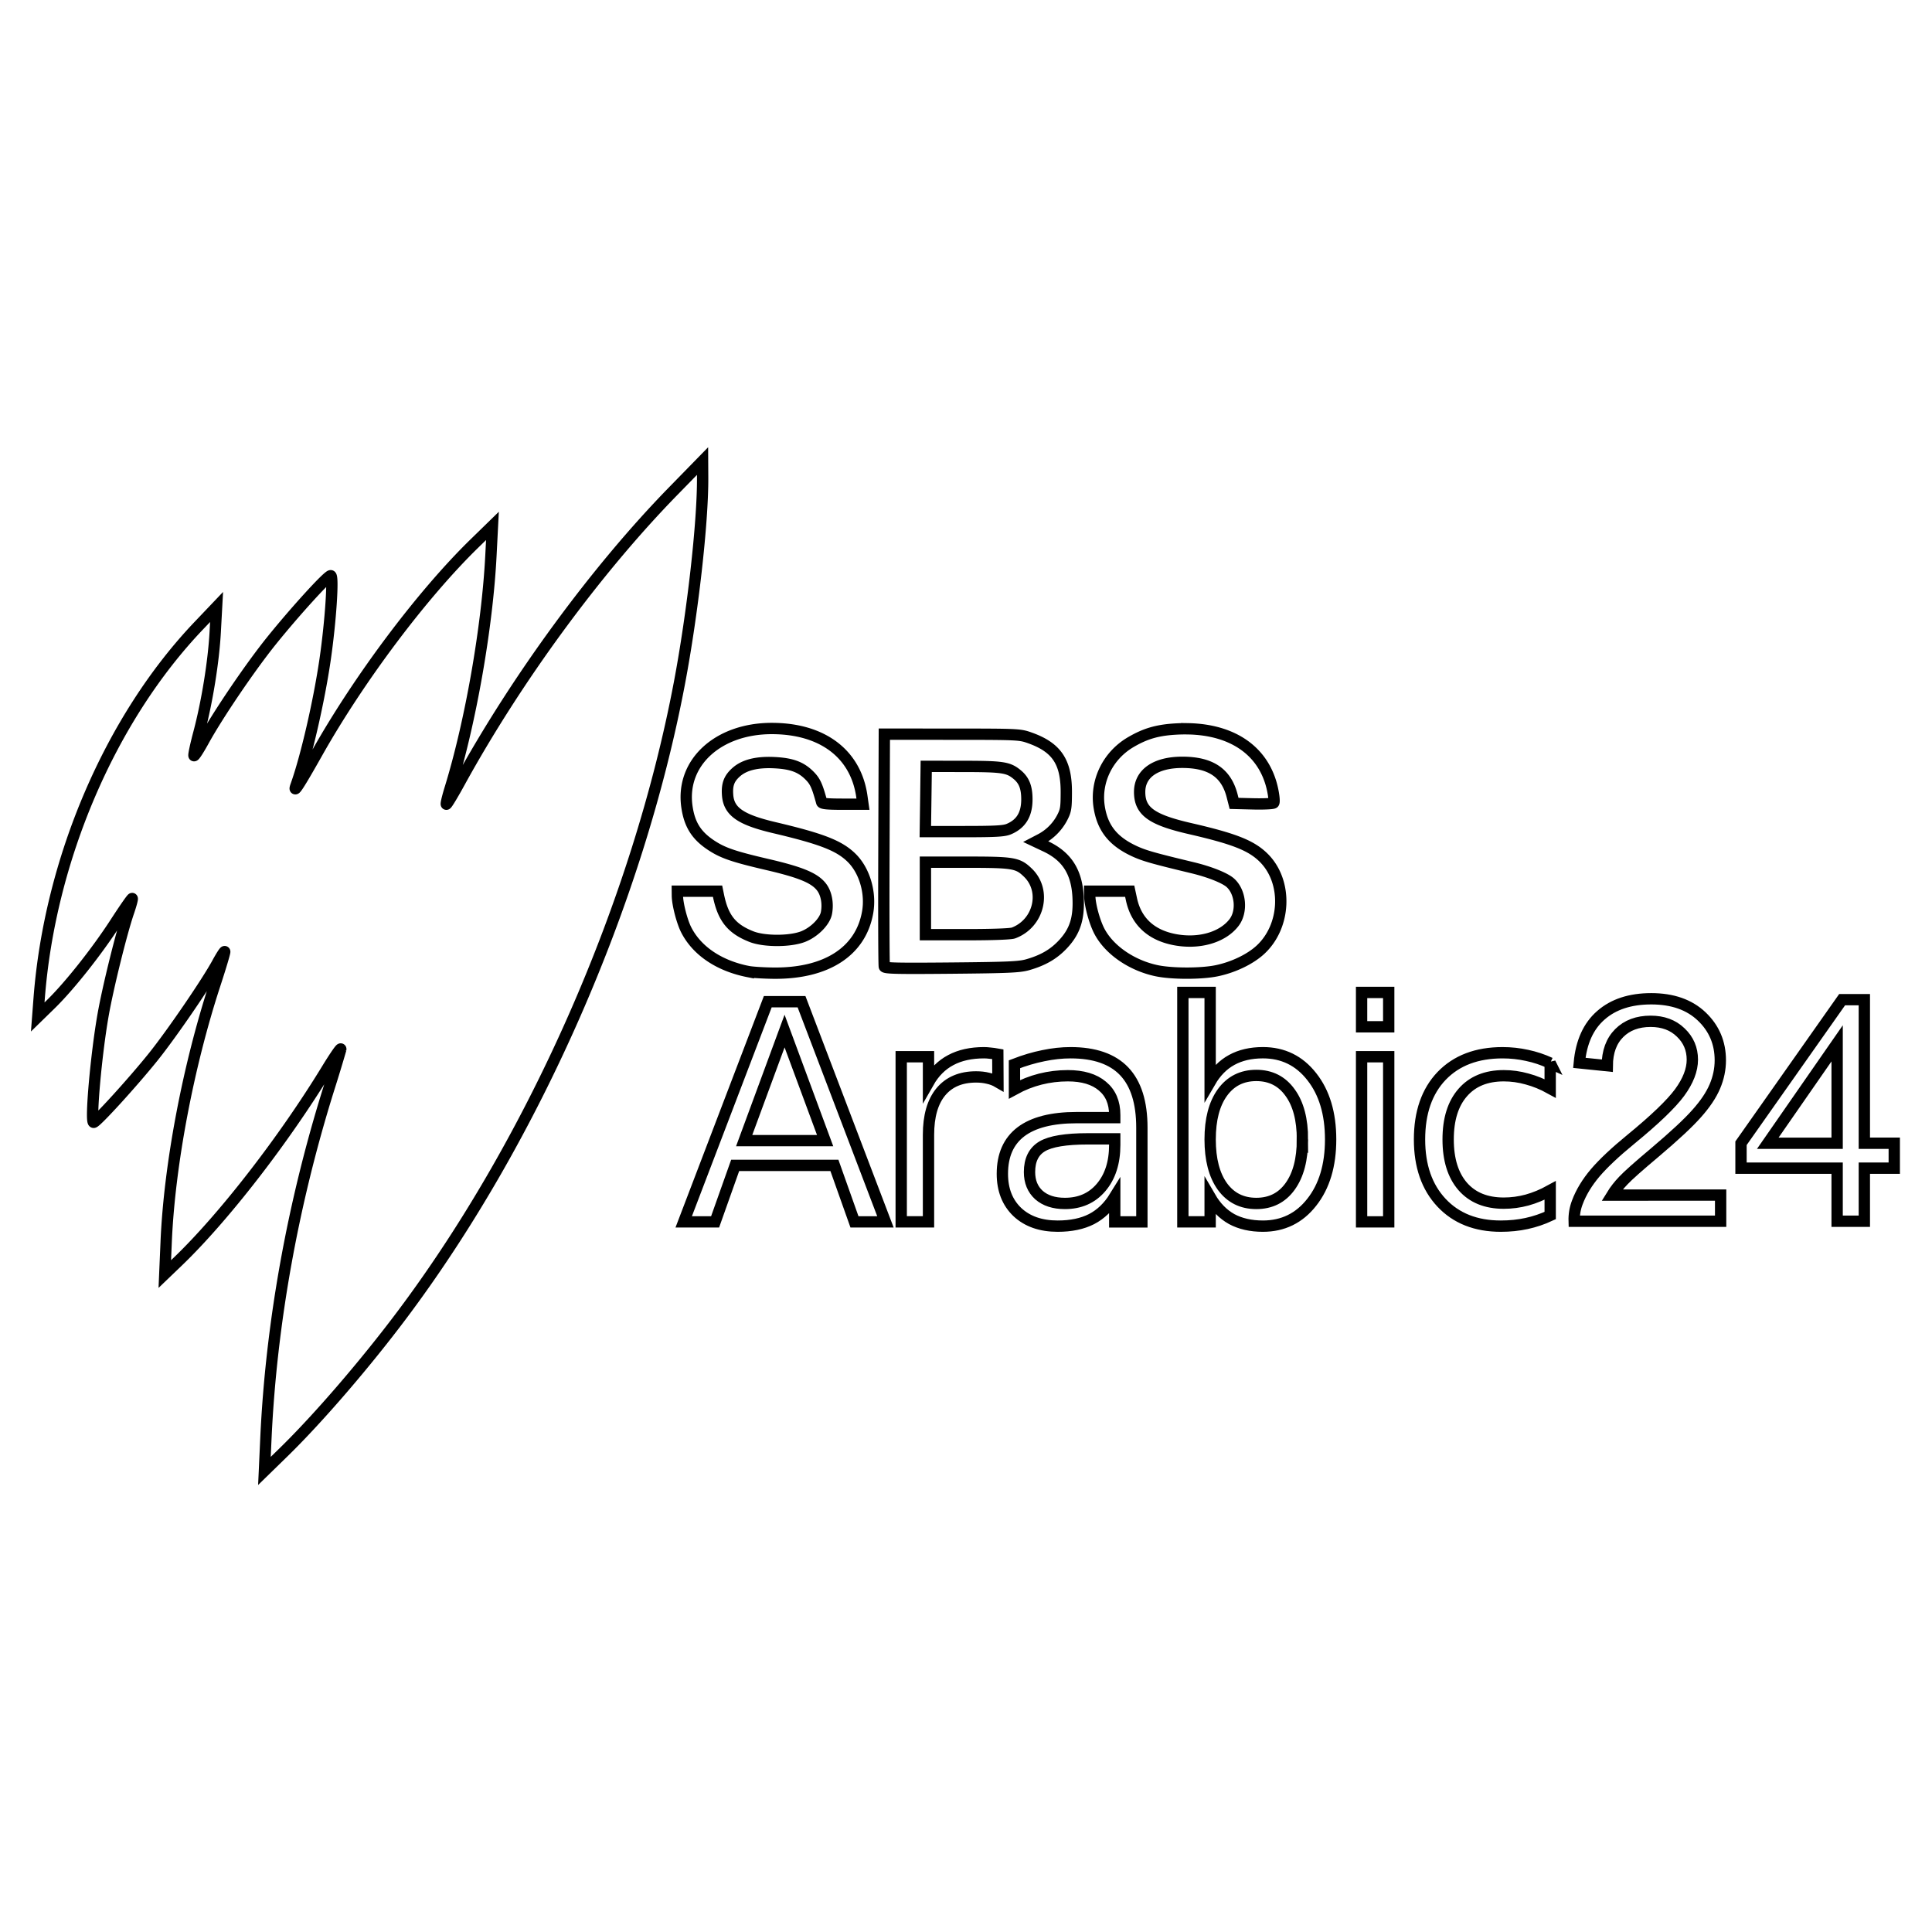 <svg xmlns="http://www.w3.org/2000/svg" height="512" width="512">
    <path fill-opacity="0" stroke="#000" stroke-width="3" d="M186.183 122.187l-7.805 7.993c-20.356 20.852-41.487 49.668-56.597 77.17-1.806 3.294-3.377 5.892-3.494 5.775-.117-.117.333-1.977 1-4.14 5.42-17.58 9.832-42.75 10.808-61.635l.408-7.98-4.724 4.607c-13.884 13.53-30.646 35.846-41.787 55.647-4.69 8.335-6.441 11.024-5.533 8.497 2.669-7.438 6.075-22.198 7.702-33.36 1.467-10.099 2.268-22.19 1.476-22.19-.81 0-9.574 9.631-15.728 17.282-5.637 7.005-14.235 19.685-17.962 26.485-1.26 2.293-2.398 4.061-2.535 3.924-.134-.134.446-2.84 1.292-6.013 2.156-8.118 3.899-18.871 4.328-26.706l.363-6.687-4.678 4.915c-23.504 24.638-39.515 62.001-42.342 98.818L10 269.51l3.46-3.377c4.908-4.79 12.163-13.935 17.137-21.619 2.344-3.62 4.34-6.496 4.445-6.392.104.1-.33 1.697-.959 3.54-1.851 5.366-5.45 19.897-6.746 27.227-1.86 10.499-3.452 28.54-2.519 28.54.71 0 10.437-10.678 15.778-17.332 4.94-6.159 14.197-19.68 17.012-24.863.967-1.776 1.838-3.144 1.943-3.044.1.104-1.051 3.97-2.565 8.59-7.113 21.71-12.079 47.907-12.946 68.267l-.367 8.59 3.51-3.37c12.113-11.645 27.99-32.126 39.432-50.868 2.19-3.59 3.853-5.975 3.69-5.3a413.73 413.73 0 01-3.177 10.433c-9.552 30.504-15.269 62.305-16.662 92.688l-.391 8.594 5.032-4.908c9.29-9.06 21.857-23.666 31.705-36.834 34.895-46.657 62.239-109.008 73.225-166.956 3.503-18.458 6.234-42.583 6.171-54.529zm18.337 70.874c-14.255 0-24.128 9.081-22.485 20.68.667 4.687 2.443 7.573 6.233 10.129 3.198 2.151 5.954 3.11 15.19 5.262 8.83 2.06 12.446 3.569 14.276 5.97 1.26 1.651 1.76 4.316 1.284 6.847-.425 2.264-3.198 5.078-6.15 6.246-3.435 1.359-10.336 1.367-13.75.016-5.221-2.064-7.485-4.89-8.715-10.861l-.242-1.172h-10.657l.012 1.168c.013 2.201 1.201 6.833 2.319 9.04 2.839 5.599 8.751 9.58 16.482 11.098v-.008c1.042.208 4.06.396 6.713.421 13.98.138 23.086-5.758 24.904-16.12.917-5.232-.834-11.132-4.315-14.51-3.29-3.189-7.88-4.973-20.452-7.938-8.88-2.097-11.979-4.24-12.337-8.54-.234-2.86.375-4.494 2.314-6.195 2.168-1.901 5.516-2.719 10.165-2.477 4.57.238 7.038 1.176 9.336 3.54 1.405 1.447 1.938 2.627 3.11 6.93.104.392 1.584.534 5.541.534h5.4l-.288-2.027c-1.584-11.333-10.465-18.033-23.891-18.033zm110.227.08a40.978 40.978 0 00-2.485.028c-5.296.238-8.59 1.155-12.613 3.515-6.08 3.561-9.41 10.39-8.356 17.145.842 5.42 3.486 8.881 8.748 11.462 2.852 1.397 4.995 2.023 15.973 4.662 4.524 1.084 8.631 2.723 10.049 4.003 2.727 2.464 3.206 7.597.975 10.52-3.093 4.052-9.59 5.84-16.14 4.452-6.058-1.284-9.827-4.907-11.05-10.607l-.462-2.143h-10.603l.012 1.168c.013 2.422 1.276 7.046 2.602 9.531 2.619 4.912 8.531 8.973 15.102 10.366 4.045.858 11.817.867 15.915.02 4.357-.896 8.756-2.985 11.5-5.466 6.9-6.246 7.392-18.062 1.026-24.433-3.294-3.29-7.764-5.066-19.61-7.789-10.203-2.343-13.313-4.611-13.313-9.702 0-4.9 4.249-7.852 11.3-7.852 7.521 0 11.662 2.794 13.221 8.915l.504 1.972 5.062.125c2.781.067 5.229-.05 5.437-.254.213-.217.096-1.676-.27-3.436-2.11-10.128-10.354-16.003-22.524-16.207zm-80.389 1.417l-.108 30.52c-.063 16.787-.017 30.772.104 31.085.175.458 3.523.53 17.825.396 15.03-.138 17.983-.271 20.168-.897 4.123-1.18 6.942-2.827 9.423-5.504 3.144-3.398 4.228-6.825 3.932-12.466-.346-6.638-2.986-10.758-8.573-13.397l-2.614-1.234 1.363-.71a13.597 13.597 0 005.558-5.557c1.03-1.964 1.138-2.627 1.147-6.871.016-7.998-2.556-11.842-9.62-14.364-2.701-.964-3.056-.98-20.68-.989zm11.1 8.535l9.814.012c10.579.013 11.98.23 14.373 2.244 1.772 1.492 2.489 3.369 2.489 6.496 0 3.986-1.539 6.513-4.8 7.88-1.267.534-3.568.659-11.84.659h-10.27l.12-8.644zm-.213 25.396h10.94c12.426 0 13.543.192 16.212 2.769 4.999 4.812 2.935 13.46-3.811 15.99-.73.275-5.546.455-12.271.455h-11.07v-9.607z"/>
    <path fill-opacity="0" stroke="#000" stroke-width="3" d="M207.92 273.241l-10.708 29.037h21.456zm-4.454-7.776h8.948l22.236 58.344h-8.206l-5.316-14.969h-26.301l-5.316 14.969h-8.323zm61 21.298q-1.209-.705-2.656-1.018-1.41-.35-3.127-.35-6.096 0-9.381 3.986-3.24 3.949-3.24 11.37v23.058h-7.23v-43.768h7.23v6.797q2.264-3.982 5.9-5.9 3.636-1.951 8.83-1.951.743 0 1.644.116.896.075 1.993.271zm23.8 15.043q-8.714 0-12.075 1.993-3.36 1.998-3.36 6.801 0 3.832 2.501 6.1 2.54 2.226 6.88 2.226 5.975 0 9.569-4.22 3.636-4.26 3.636-11.298v-1.602zm14.343-2.968v24.975h-7.192v-6.646q-2.46 3.986-6.134 5.9-3.673 1.876-8.99 1.876-6.72 0-10.707-3.752-3.948-3.79-3.948-10.12 0-7.388 4.92-11.137 4.966-3.752 14.777-3.752h10.082v-.705q0-4.962-3.282-7.66-3.244-2.735-9.144-2.735-3.752 0-7.309.897-3.556.9-6.838 2.698v-6.642q3.945-1.527 7.66-2.269 3.71-.78 7.23-.78 9.494 0 14.184 4.92 4.691 4.929 4.691 14.932zm42.554 3.127q0-7.935-3.281-12.425-3.244-4.537-8.948-4.537-5.708 0-8.99 4.533-3.243 4.494-3.243 12.425 0 7.938 3.244 12.467 3.28 4.498 8.989 4.498 5.704 0 8.948-4.494 3.281-4.533 3.281-12.467zm-24.462-15.281q2.268-3.907 5.704-5.784 3.481-1.918 8.284-1.918 7.977 0 12.938 6.334 5.004 6.33 5.004 16.649 0 10.315-5.004 16.649-4.961 6.33-12.938 6.33-4.803 0-8.284-1.877-3.436-1.914-5.704-5.82v6.562h-7.23v-60.804h7.23zm40.135-6.643h7.189v43.768h-7.189zm0-17.04h7.189v9.106h-7.189zm49.98 18.72v6.722q-3.047-1.68-6.137-2.502-3.044-.859-6.17-.859-6.997 0-10.867 4.454-3.869 4.42-3.869 12.425 0 8.014 3.87 12.467 3.869 4.42 10.861 4.42 3.127 0 6.175-.822 3.086-.859 6.138-2.54v6.643q-3.01 1.409-6.255 2.114-3.202.7-6.838.7-9.886 0-15.71-6.212-5.825-6.213-5.825-16.766 0-10.707 5.862-16.845 5.904-6.133 16.144-6.133 3.32 0 6.484.7 3.169.667 6.138 2.035z" aria-label="Arabic" font-weight="400" font-size="110.52" letter-spacing="-5.13" word-spacing="0" font-family="sans-serif"/>
    <g style="line-height:1.25;-inkscape-font-specification:Arial">
        <path fill-opacity="0" stroke="#000" stroke-width="3" style="-inkscape-font-specification:Arial" d="M455.985 316.708v6.934h-38.814q-.08-2.606.842-5.007 1.48-3.966 4.724-7.81 3.286-3.844 9.453-8.893 9.573-7.848 12.938-12.413 3.364-4.608 3.364-8.694 0-4.286-3.085-7.209-3.044-2.96-7.968-2.96-5.212 0-8.33 3.119-3.128 3.127-3.17 8.651l-7.405-.758q.76-8.294 5.725-12.617 4.97-4.366 13.343-4.366 8.447 0 13.371 4.687 4.929 4.686 4.929 11.616 0 3.523-1.443 6.926-1.443 3.406-4.807 7.171-3.324 3.765-11.091 10.332-6.488 5.446-8.331 7.41-1.843 1.922-3.044 3.885zm30.875 6.934v-14.064h-25.475v-6.608l26.797-38.047h5.888v38.047H502v6.608h-7.93v14.06zm0-20.668v-26.477l-18.383 26.477z" aria-label="24" font-weight="400" font-size="113.263" letter-spacing="0" word-spacing="0" font-family="Arial"/>
    </g>
</svg>
